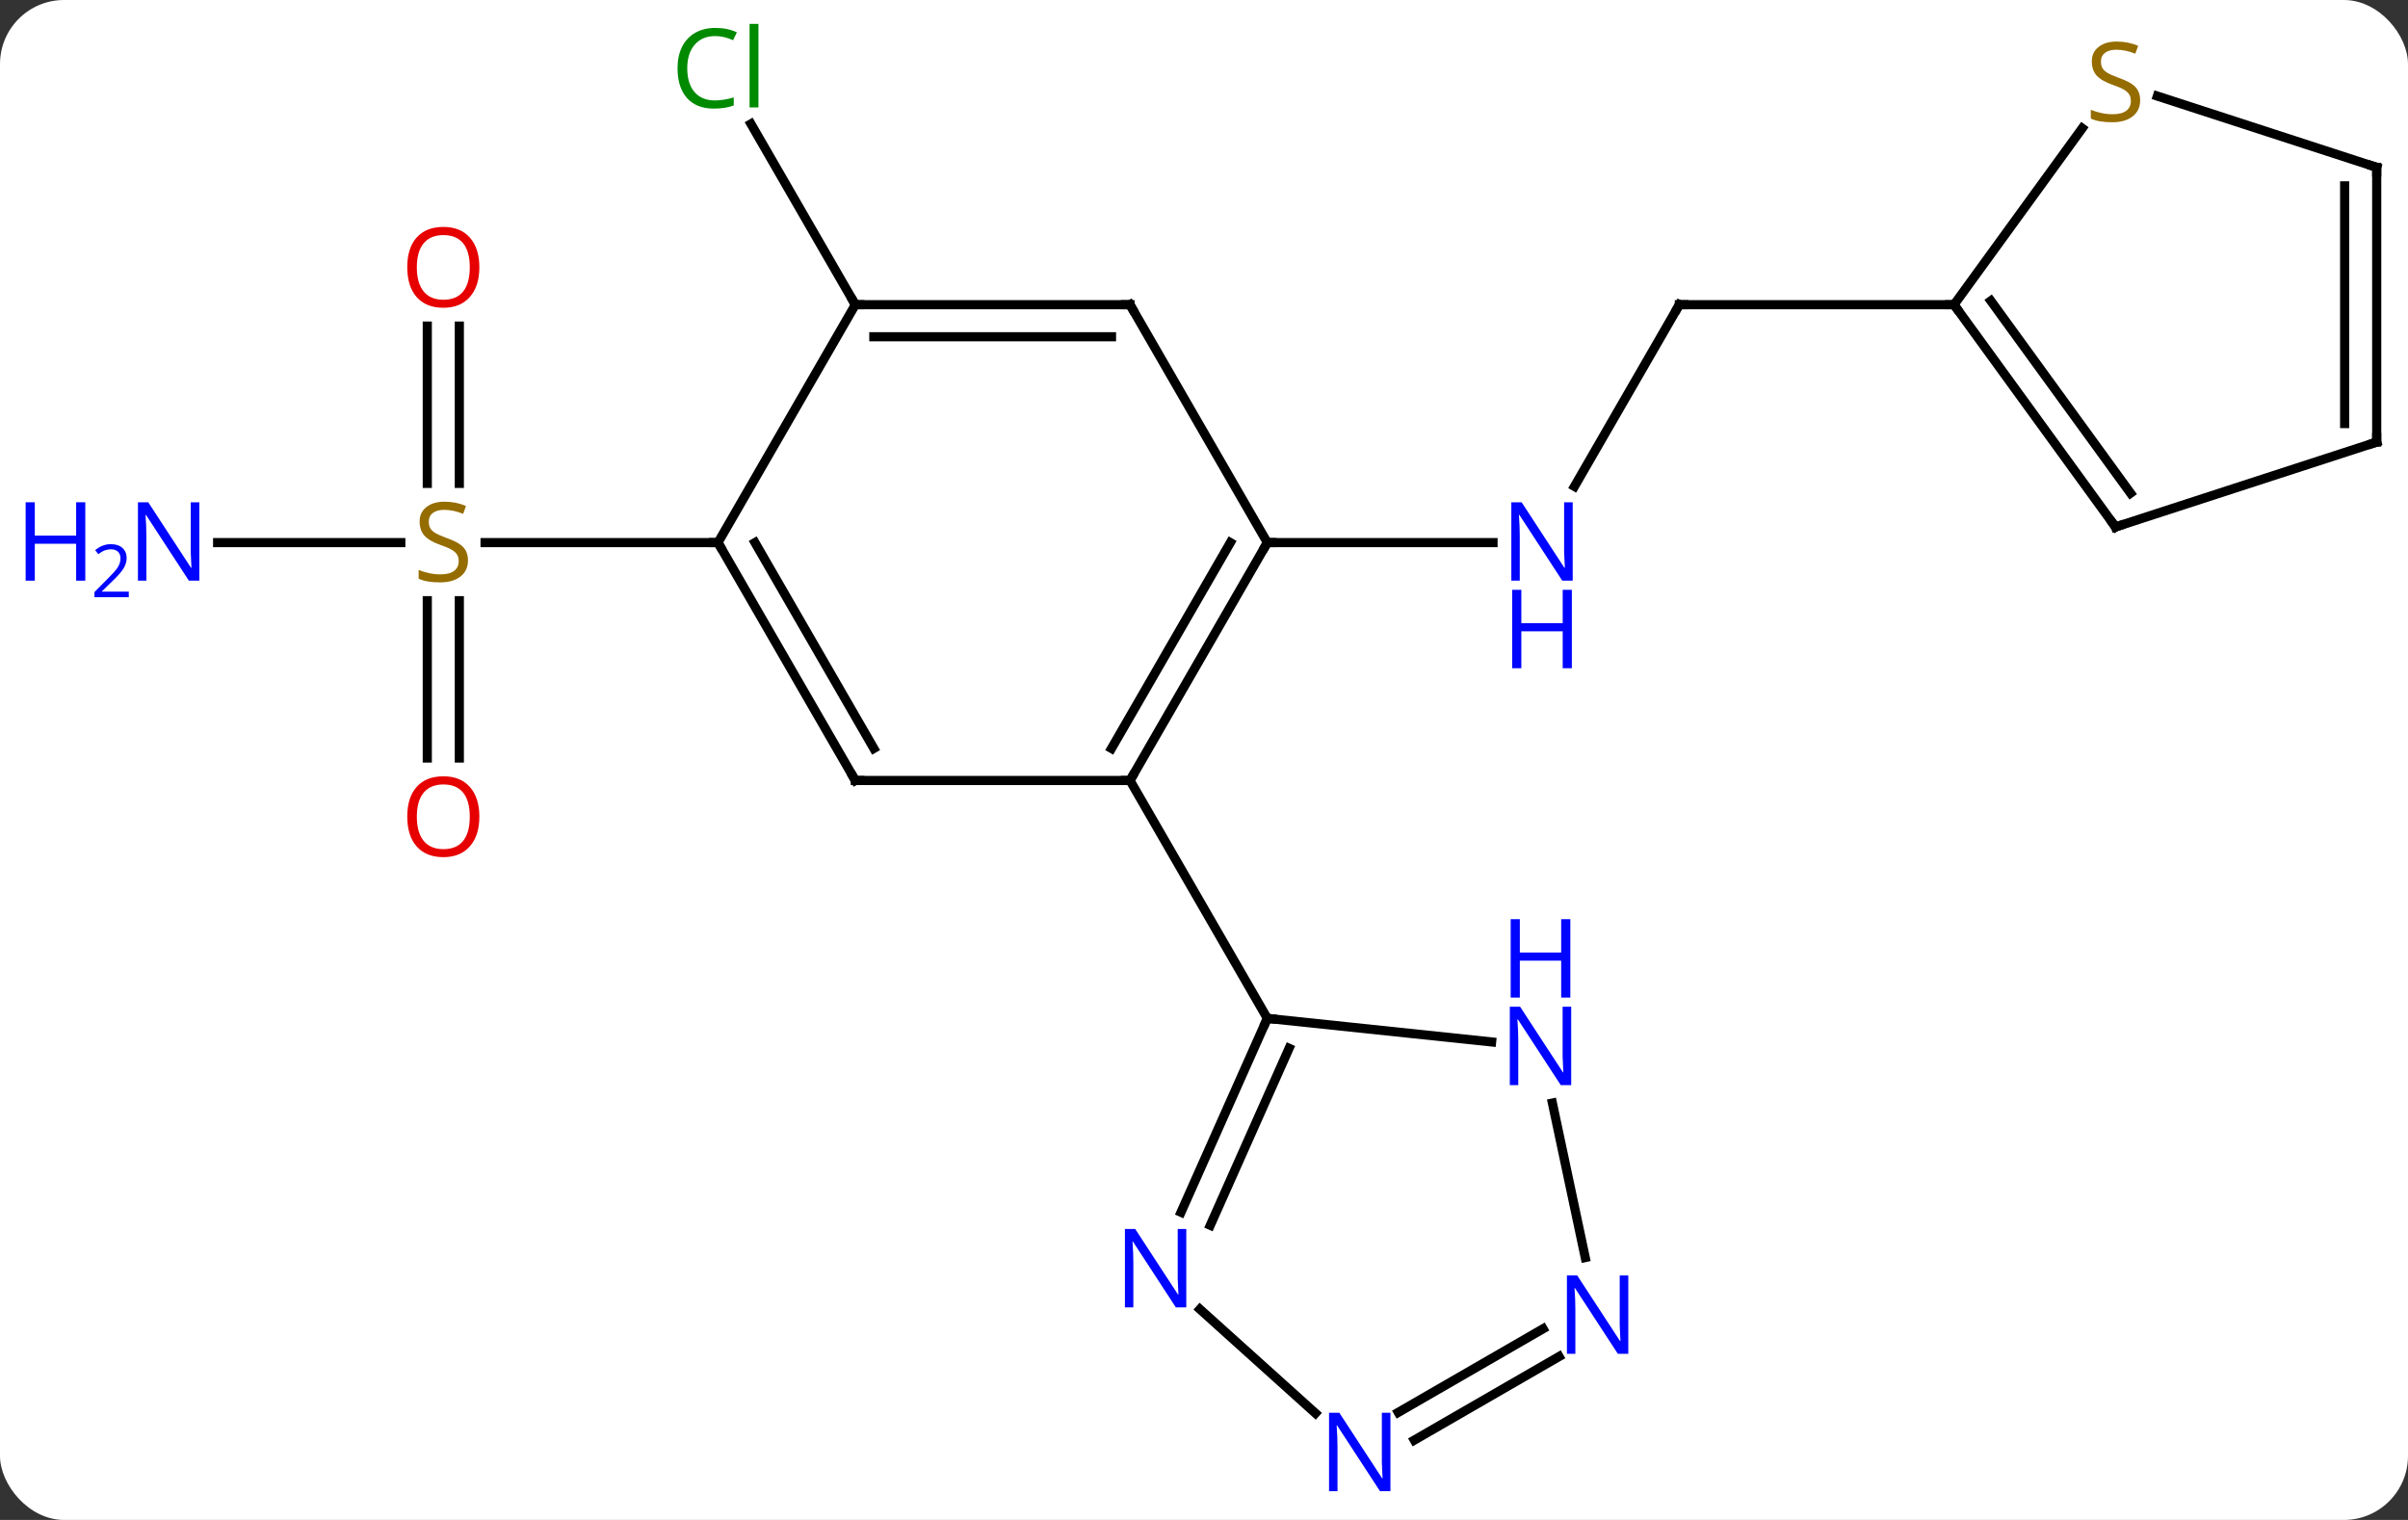 <svg width="263" viewBox="0 0 263 166" style="fill-opacity:1; color-rendering:auto; color-interpolation:auto; text-rendering:auto; stroke:black; stroke-linecap:square; stroke-miterlimit:10; shape-rendering:auto; stroke-opacity:1; fill:black; stroke-dasharray:none; font-weight:normal; stroke-width:1; font-family:'Open Sans'; font-style:normal; stroke-linejoin:miter; font-size:12; stroke-dashoffset:0; image-rendering:auto;" height="166" class="cas-substance-image" xmlns:xlink="http://www.w3.org/1999/xlink" xmlns="http://www.w3.org/2000/svg"><rect x="0" y="0" width="263" height="166" fill="#333333" stroke="none"/><svg class="cas-substance-single-component"><rect y="0" x="0" width="263" stroke="none" ry="7" rx="7" height="166" fill="white" class="cas-substance-group"/><svg y="0" x="0" width="263" viewBox="0 0 263 166" style="fill:black;" height="166" class="cas-substance-single-component-image"><svg><g><g transform="translate(139,83)" style="text-rendering:geometricPrecision; color-rendering:optimizeQuality; color-interpolation:linearRGB; stroke-linecap:butt; image-rendering:optimizeQuality;"><line y2="-49.722" y1="-29.877" x2="44.418" x1="32.962" style="fill:none;"/><line y2="-23.739" y1="-23.739" x2="-0.582" x1="24.066" style="fill:none;"/><line y2="-49.722" y1="-49.722" x2="74.418" x1="44.418" style="fill:none;"/><line y2="-23.739" y1="-23.739" x2="-115.23" x1="-95.225" style="fill:none;"/><line y2="-0.216" y1="-17.395" x2="-92.332" x1="-92.332" style="fill:none;"/><line y2="-0.216" y1="-17.395" x2="-88.832" x1="-88.832" style="fill:none;"/><line y2="-47.387" y1="-30.208" x2="-88.832" x1="-88.832" style="fill:none;"/><line y2="-47.387" y1="-30.208" x2="-92.332" x1="-92.332" style="fill:none;"/><line y2="-23.739" y1="-23.739" x2="-60.582" x1="-86.021" style="fill:none;"/><line y2="-49.722" y1="-69.469" x2="-45.582" x1="-56.983" style="fill:none;"/><line y2="-23.739" y1="2.241" x2="-0.582" x1="-15.582" style="fill:none;"/><line y2="-23.739" y1="-1.259" x2="-4.623" x1="-17.603" style="fill:none;"/><line y2="2.241" y1="2.241" x2="-45.582" x1="-15.582" style="fill:none;"/><line y2="28.221" y1="2.241" x2="-0.582" x1="-15.582" style="fill:none;"/><line y2="-49.722" y1="-23.739" x2="-15.582" x1="-0.582" style="fill:none;"/><line y2="-23.739" y1="2.241" x2="-60.582" x1="-45.582" style="fill:none;"/><line y2="-23.739" y1="-1.259" x2="-56.541" x1="-43.561" style="fill:none;"/><line y2="-49.722" y1="-49.722" x2="-45.582" x1="-15.582" style="fill:none;"/><line y2="-46.222" y1="-46.222" x2="-43.561" x1="-17.603" style="fill:none;"/><line y2="-49.722" y1="-23.739" x2="-45.582" x1="-60.582" style="fill:none;"/><line y2="30.795" y1="28.221" x2="23.912" x1="-0.582" style="fill:none;"/><line y2="49.396" y1="28.221" x2="-10.011" x1="-0.582" style="fill:none;"/><line y2="50.819" y1="31.491" x2="-6.813" x1="1.793" style="fill:none;"/><line y2="54.34" y1="37.469" x2="34.138" x1="30.552" style="fill:none;"/><line y2="71.346" y1="59.985" x2="4.672" x1="-7.948" style="fill:none;"/><line y2="71.251" y1="62.122" x2="13.719" x1="29.531" style="fill:none;"/><line y2="74.282" y1="65.153" x2="15.469" x1="31.281" style="fill:none;"/><line y2="-25.449" y1="-49.722" x2="92.052" x1="74.418" style="fill:none;"/><line y2="-29.141" y1="-50.144" x2="93.696" x1="78.437" style="fill:none;"/><line y2="-68.992" y1="-49.722" x2="88.419" x1="74.418" style="fill:none;"/><line y2="-34.722" y1="-25.449" x2="120.582" x1="92.052" style="fill:none;"/><line y2="-64.722" y1="-72.506" x2="120.582" x1="96.625" style="fill:none;"/><line y2="-64.722" y1="-34.722" x2="120.582" x1="120.582" style="fill:none;"/><line y2="-62.701" y1="-36.743" x2="117.082" x1="117.082" style="fill:none;"/></g><g transform="translate(139,83)" style="fill:rgb(0,5,255); text-rendering:geometricPrecision; color-rendering:optimizeQuality; image-rendering:optimizeQuality; font-family:'Open Sans'; stroke:rgb(0,5,255); color-interpolation:linearRGB;"><path style="stroke:none;" d="M32.77 -19.583 L31.629 -19.583 L26.941 -26.77 L26.895 -26.77 Q26.988 -25.505 26.988 -24.458 L26.988 -19.583 L26.066 -19.583 L26.066 -28.145 L27.191 -28.145 L31.863 -20.989 L31.91 -20.989 Q31.91 -21.145 31.863 -22.005 Q31.816 -22.864 31.832 -23.239 L31.832 -28.145 L32.77 -28.145 L32.77 -19.583 Z"/><path style="stroke:none;" d="M32.676 -10.02 L31.676 -10.02 L31.676 -14.052 L27.16 -14.052 L27.16 -10.02 L26.16 -10.02 L26.16 -18.583 L27.16 -18.583 L27.16 -14.942 L31.676 -14.942 L31.676 -18.583 L32.676 -18.583 L32.676 -10.02 Z"/></g><g transform="translate(139,83)" style="stroke-linecap:butt; text-rendering:geometricPrecision; color-rendering:optimizeQuality; image-rendering:optimizeQuality; font-family:'Open Sans'; color-interpolation:linearRGB; stroke-miterlimit:5;"><path style="fill:none;" d="M44.168 -49.289 L44.418 -49.722 L44.918 -49.722"/><path style="fill:rgb(148,108,0); stroke:none;" d="M-87.887 -21.802 Q-87.887 -20.677 -88.707 -20.036 Q-89.527 -19.395 -90.934 -19.395 Q-92.465 -19.395 -93.277 -19.802 L-93.277 -20.755 Q-92.746 -20.536 -92.129 -20.403 Q-91.512 -20.27 -90.902 -20.27 Q-89.902 -20.27 -89.402 -20.653 Q-88.902 -21.036 -88.902 -21.708 Q-88.902 -22.145 -89.082 -22.434 Q-89.262 -22.723 -89.676 -22.966 Q-90.09 -23.208 -90.949 -23.505 Q-92.137 -23.927 -92.652 -24.512 Q-93.168 -25.098 -93.168 -26.052 Q-93.168 -27.036 -92.426 -27.622 Q-91.684 -28.208 -90.449 -28.208 Q-89.184 -28.208 -88.105 -27.739 L-88.418 -26.88 Q-89.48 -27.317 -90.48 -27.317 Q-91.277 -27.317 -91.723 -26.981 Q-92.168 -26.645 -92.168 -26.036 Q-92.168 -25.598 -92.004 -25.309 Q-91.84 -25.02 -91.449 -24.786 Q-91.059 -24.552 -90.246 -24.255 Q-88.902 -23.786 -88.394 -23.231 Q-87.887 -22.677 -87.887 -21.802 Z"/><path style="fill:rgb(0,5,255); stroke:none;" d="M-117.23 -19.583 L-118.371 -19.583 L-123.059 -26.77 L-123.105 -26.77 Q-123.012 -25.505 -123.012 -24.458 L-123.012 -19.583 L-123.934 -19.583 L-123.934 -28.145 L-122.809 -28.145 L-118.137 -20.989 L-118.09 -20.989 Q-118.09 -21.145 -118.137 -22.005 Q-118.184 -22.864 -118.168 -23.239 L-118.168 -28.145 L-117.23 -28.145 L-117.23 -19.583 Z"/><path style="fill:rgb(0,5,255); stroke:none;" d="M-129.684 -19.583 L-130.684 -19.583 L-130.684 -23.614 L-135.199 -23.614 L-135.199 -19.583 L-136.199 -19.583 L-136.199 -28.145 L-135.199 -28.145 L-135.199 -24.505 L-130.684 -24.505 L-130.684 -28.145 L-129.684 -28.145 L-129.684 -19.583 Z"/><path style="fill:rgb(0,5,255); stroke:none;" d="M-124.934 -17.773 L-128.684 -17.773 L-128.684 -18.336 L-127.184 -19.852 Q-126.496 -20.539 -126.277 -20.836 Q-126.059 -21.133 -125.949 -21.414 Q-125.84 -21.695 -125.84 -22.023 Q-125.84 -22.477 -126.113 -22.742 Q-126.387 -23.008 -126.887 -23.008 Q-127.23 -23.008 -127.551 -22.891 Q-127.871 -22.773 -128.262 -22.477 L-128.605 -22.914 Q-127.824 -23.57 -126.887 -23.57 Q-126.09 -23.57 -125.629 -23.156 Q-125.168 -22.742 -125.168 -22.055 Q-125.168 -21.508 -125.473 -20.977 Q-125.777 -20.445 -126.621 -19.633 L-127.871 -18.414 L-127.871 -18.383 L-124.934 -18.383 L-124.934 -17.773 Z"/><path style="fill:rgb(230,0,0); stroke:none;" d="M-86.644 6.191 Q-86.644 8.253 -87.684 9.433 Q-88.723 10.613 -90.566 10.613 Q-92.457 10.613 -93.488 9.448 Q-94.519 8.284 -94.519 6.175 Q-94.519 4.081 -93.488 2.933 Q-92.457 1.784 -90.566 1.784 Q-88.707 1.784 -87.676 2.956 Q-86.644 4.128 -86.644 6.191 ZM-93.473 6.191 Q-93.473 7.925 -92.73 8.831 Q-91.988 9.738 -90.566 9.738 Q-89.144 9.738 -88.418 8.839 Q-87.691 7.941 -87.691 6.191 Q-87.691 4.456 -88.418 3.566 Q-89.144 2.675 -90.566 2.675 Q-91.988 2.675 -92.73 3.574 Q-93.473 4.472 -93.473 6.191 Z"/><path style="fill:rgb(230,0,0); stroke:none;" d="M-86.644 -53.809 Q-86.644 -51.747 -87.684 -50.567 Q-88.723 -49.387 -90.566 -49.387 Q-92.457 -49.387 -93.488 -50.551 Q-94.519 -51.716 -94.519 -53.825 Q-94.519 -55.919 -93.488 -57.067 Q-92.457 -58.216 -90.566 -58.216 Q-88.707 -58.216 -87.676 -57.044 Q-86.644 -55.872 -86.644 -53.809 ZM-93.473 -53.809 Q-93.473 -52.075 -92.73 -51.169 Q-91.988 -50.262 -90.566 -50.262 Q-89.144 -50.262 -88.418 -51.161 Q-87.691 -52.059 -87.691 -53.809 Q-87.691 -55.544 -88.418 -56.434 Q-89.144 -57.325 -90.566 -57.325 Q-91.988 -57.325 -92.73 -56.426 Q-93.473 -55.528 -93.473 -53.809 Z"/><path style="fill:rgb(0,138,0); stroke:none;" d="M-60.891 -79.061 Q-62.297 -79.061 -63.117 -78.124 Q-63.938 -77.186 -63.938 -75.546 Q-63.938 -73.874 -63.148 -72.952 Q-62.359 -72.03 -60.906 -72.03 Q-60 -72.03 -58.859 -72.358 L-58.859 -71.483 Q-59.75 -71.139 -61.047 -71.139 Q-62.938 -71.139 -63.969 -72.296 Q-65 -73.452 -65 -75.561 Q-65 -76.889 -64.508 -77.882 Q-64.016 -78.874 -63.078 -79.413 Q-62.141 -79.952 -60.875 -79.952 Q-59.531 -79.952 -58.516 -79.468 L-58.938 -78.608 Q-59.922 -79.061 -60.891 -79.061 ZM-56.164 -71.264 L-57.133 -71.264 L-57.133 -80.389 L-56.164 -80.389 L-56.164 -71.264 Z"/><path style="fill:none;" d="M-15.332 1.808 L-15.582 2.241 L-16.082 2.241"/><path style="fill:none;" d="M-0.832 -23.306 L-0.582 -23.739 L-0.082 -23.739"/><path style="fill:none;" d="M-45.082 2.241 L-45.582 2.241 L-45.832 1.808"/><path style="fill:none;" d="M-15.332 -49.289 L-15.582 -49.722 L-16.082 -49.722"/><path style="fill:none;" d="M-60.332 -23.306 L-60.582 -23.739 L-61.082 -23.739"/><path style="fill:none;" d="M-45.082 -49.722 L-45.582 -49.722 L-45.832 -50.155"/><path style="fill:none;" d="M-0.785 28.678 L-0.582 28.221 L-0.085 28.273"/><path style="fill:rgb(0,5,255); stroke:none;" d="M32.605 35.512 L31.464 35.512 L26.776 28.325 L26.73 28.325 Q26.823 29.59 26.823 30.637 L26.823 35.512 L25.901 35.512 L25.901 26.95 L27.026 26.95 L31.698 34.106 L31.745 34.106 Q31.745 33.95 31.698 33.09 Q31.651 32.231 31.667 31.856 L31.667 26.95 L32.605 26.95 L32.605 35.512 Z"/><path style="fill:rgb(0,5,255); stroke:none;" d="M32.511 25.95 L31.511 25.95 L31.511 21.919 L26.995 21.919 L26.995 25.95 L25.995 25.95 L25.995 17.387 L26.995 17.387 L26.995 21.028 L31.511 21.028 L31.511 17.387 L32.511 17.387 L32.511 25.95 Z"/><path style="fill:rgb(0,5,255); stroke:none;" d="M-9.434 59.785 L-10.575 59.785 L-15.263 52.598 L-15.309 52.598 Q-15.216 53.863 -15.216 54.91 L-15.216 59.785 L-16.138 59.785 L-16.138 51.223 L-15.013 51.223 L-10.341 58.379 L-10.294 58.379 Q-10.294 58.223 -10.341 57.363 Q-10.388 56.504 -10.372 56.129 L-10.372 51.223 L-9.434 51.223 L-9.434 59.785 Z"/><path style="fill:rgb(0,5,255); stroke:none;" d="M38.842 64.858 L37.701 64.858 L33.013 57.671 L32.967 57.671 Q33.06 58.936 33.06 59.983 L33.06 64.858 L32.138 64.858 L32.138 56.296 L33.263 56.296 L37.935 63.452 L37.982 63.452 Q37.982 63.296 37.935 62.436 Q37.888 61.577 37.904 61.202 L37.904 56.296 L38.842 56.296 L38.842 64.858 Z"/><path style="fill:rgb(0,5,255); stroke:none;" d="M12.862 79.858 L11.721 79.858 L7.033 72.671 L6.987 72.671 Q7.08 73.936 7.08 74.983 L7.08 79.858 L6.158 79.858 L6.158 71.296 L7.283 71.296 L11.955 78.452 L12.002 78.452 Q12.002 78.296 11.955 77.436 Q11.908 76.577 11.924 76.202 L11.924 71.296 L12.862 71.296 L12.862 79.858 Z"/><path style="fill:none;" d="M74.712 -49.318 L74.418 -49.722 L73.918 -49.722"/><path style="fill:none;" d="M91.758 -25.854 L92.052 -25.449 L92.528 -25.604"/><path style="fill:rgb(148,108,0); stroke:none;" d="M94.747 -72.055 Q94.747 -70.93 93.927 -70.289 Q93.107 -69.648 91.7 -69.648 Q90.169 -69.648 89.357 -70.055 L89.357 -71.008 Q89.888 -70.789 90.505 -70.656 Q91.122 -70.523 91.732 -70.523 Q92.732 -70.523 93.232 -70.906 Q93.732 -71.289 93.732 -71.961 Q93.732 -72.398 93.552 -72.687 Q93.372 -72.976 92.958 -73.219 Q92.544 -73.461 91.685 -73.758 Q90.497 -74.18 89.982 -74.765 Q89.466 -75.351 89.466 -76.305 Q89.466 -77.289 90.208 -77.875 Q90.95 -78.461 92.185 -78.461 Q93.45 -78.461 94.529 -77.992 L94.216 -77.133 Q93.154 -77.57 92.154 -77.57 Q91.357 -77.57 90.911 -77.234 Q90.466 -76.898 90.466 -76.289 Q90.466 -75.851 90.63 -75.562 Q90.794 -75.273 91.185 -75.039 Q91.575 -74.805 92.388 -74.508 Q93.732 -74.039 94.24 -73.484 Q94.747 -72.93 94.747 -72.055 Z"/><path style="fill:none;" d="M120.106 -34.567 L120.582 -34.722 L120.582 -35.222"/><path style="fill:none;" d="M120.106 -64.876 L120.582 -64.722 L120.582 -64.222"/></g></g></svg></svg></svg></svg>